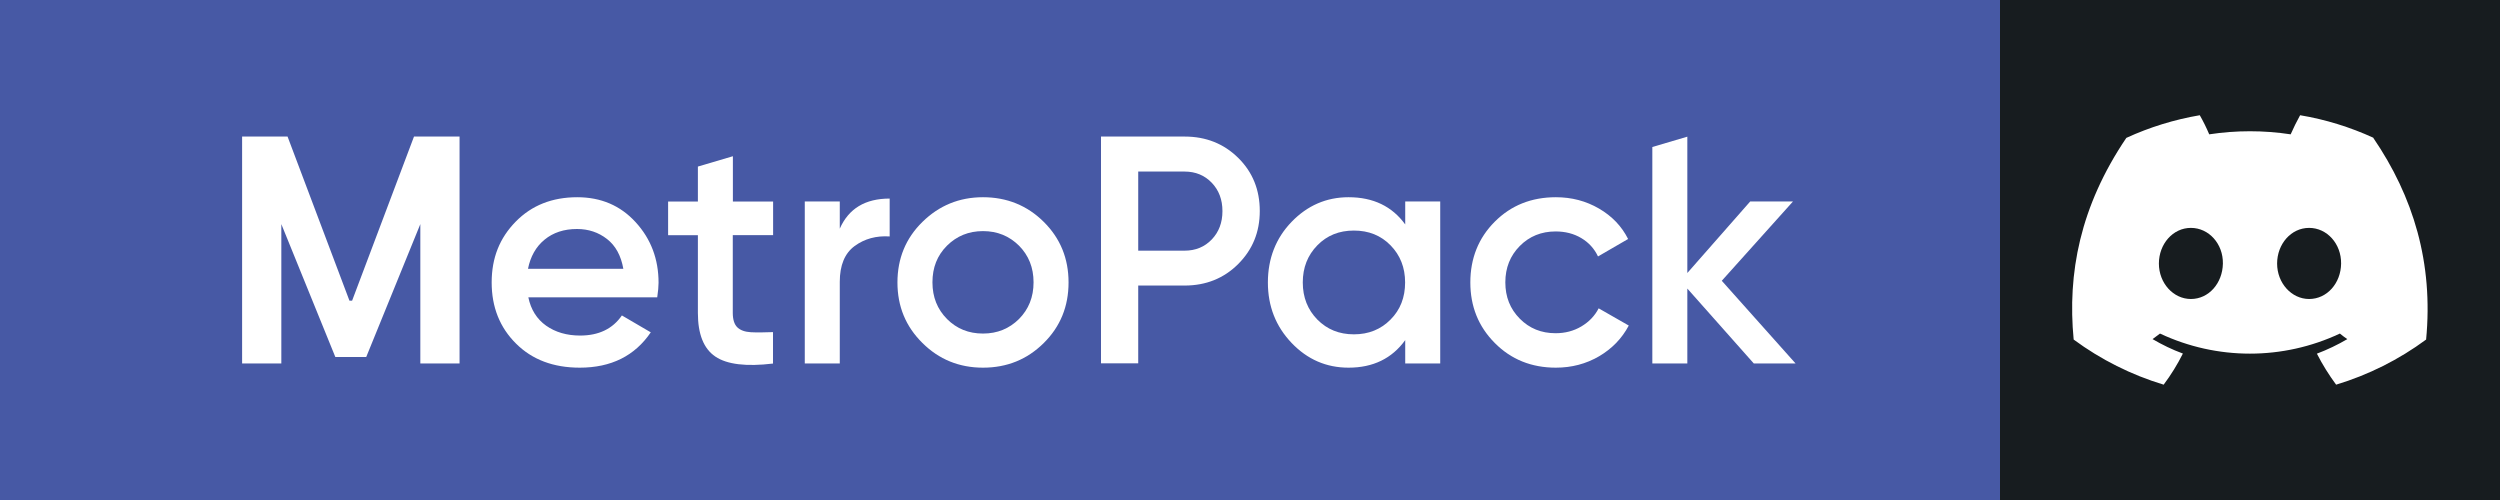 <?xml version="1.0" encoding="UTF-8"?>
<svg id="_Слой_1" data-name="Слой 1" xmlns="http://www.w3.org/2000/svg" viewBox="0 0 225 45">
  <rect x="0" y="0" width="225" height="45" fill="#808080" stroke="none"/>
  <defs>
    <style>
      .cls-1 {
        fill: #171c1f;
      }

      .cls-2 {
        fill: #fff;
      }

      .cls-3 {
        fill: #4759a5;
      }
    </style>
  </defs>
  <rect class="cls-1" x="180" y="0" width="45" height="45"/>
  <g>
    <rect class="cls-3" y="0" width="180" height="45"/>
    <g>
      <g>
        <path class="cls-2" d="M47.55,26.76c.23,1.11.77,1.96,1.6,2.55.84.59,1.86.89,3.06.89,1.67,0,2.93-.6,3.76-1.81l2.6,1.52c-1.44,2.12-3.57,3.18-6.39,3.18-2.37,0-4.29-.72-5.74-2.17-1.46-1.45-2.19-3.28-2.19-5.5s.72-4,2.16-5.47c1.44-1.47,3.29-2.2,5.54-2.2,2.14,0,3.89.75,5.26,2.25,1.37,1.5,2.06,3.31,2.06,5.45,0,.33-.04.77-.12,1.31h-11.61ZM47.53,24.19h8.57c-.21-1.19-.7-2.08-1.47-2.68-.77-.6-1.67-.9-2.7-.9-1.17,0-2.14.32-2.92.96-.78.64-1.27,1.52-1.49,2.62Z"/>
        <path class="cls-2" d="M69.57,21.16h-3.62v7c0,.6.14,1.04.41,1.3.27.26.68.41,1.21.44.53.03,1.2.02,2-.01v2.83c-2.41.29-4.14.08-5.19-.63s-1.57-2.02-1.57-3.92v-7h-2.68v-3.03h2.68v-3.15l3.15-.93v4.08h3.62v3.03Z"/>
        <path class="cls-2" d="M75.58,20.58c.8-1.81,2.29-2.71,4.49-2.71v3.41c-1.21-.08-2.26.21-3.15.86-.89.65-1.34,1.73-1.34,3.22v7.35h-3.15v-14.58h3.15v2.45Z"/>
        <path class="cls-2" d="M88.47,33.09c-2.14,0-3.96-.74-5.45-2.22-1.5-1.48-2.25-3.29-2.25-5.45s.75-3.98,2.25-5.45,3.31-2.22,5.45-2.22,3.98.74,5.47,2.22,2.23,3.29,2.23,5.45-.74,3.98-2.23,5.45c-1.49,1.48-3.31,2.22-5.47,2.22ZM85.23,28.71c.88.88,1.95,1.31,3.24,1.31s2.36-.44,3.24-1.31c.87-.88,1.31-1.97,1.31-3.3s-.44-2.42-1.31-3.3c-.88-.87-1.95-1.31-3.24-1.31s-2.36.44-3.24,1.31c-.88.88-1.31,1.97-1.31,3.3s.44,2.42,1.31,3.3Z"/>
        <path class="cls-2" d="M106.61,12.29c1.93,0,3.53.64,4.83,1.92s1.94,2.88,1.94,4.78-.65,3.48-1.94,4.77-2.9,1.94-4.83,1.94h-4.17v7h-3.35V12.29h7.52ZM106.61,22.56c.99,0,1.81-.34,2.45-1.01.64-.67.96-1.52.96-2.55s-.32-1.88-.96-2.55c-.64-.67-1.46-1.01-2.45-1.01h-4.17v7.12h4.17Z"/>
        <path class="cls-2" d="M126.47,18.13h3.15v14.58h-3.15v-2.1c-1.19,1.65-2.89,2.48-5.1,2.48-2,0-3.71-.74-5.13-2.23-1.42-1.49-2.13-3.3-2.13-5.44s.71-3.98,2.13-5.45,3.13-2.22,5.13-2.22c2.22,0,3.92.82,5.1,2.45v-2.07ZM118.56,28.76c.88.89,1.97,1.33,3.29,1.33s2.42-.44,3.3-1.33c.88-.88,1.31-2,1.31-3.34s-.44-2.45-1.31-3.34-1.97-1.33-3.3-1.33-2.42.44-3.29,1.33-1.31,2-1.31,3.34.44,2.45,1.31,3.34Z"/>
        <path class="cls-2" d="M140.03,33.09c-2.2,0-4.03-.74-5.5-2.22-1.47-1.48-2.2-3.29-2.2-5.45s.73-4,2.2-5.47c1.47-1.47,3.3-2.2,5.5-2.2,1.42,0,2.71.34,3.88,1.02,1.17.68,2.04,1.59,2.62,2.74l-2.71,1.57c-.33-.7-.83-1.25-1.5-1.65s-1.44-.6-2.32-.6c-1.28,0-2.36.44-3.22,1.31s-1.3,1.96-1.3,3.27.43,2.39,1.3,3.27,1.94,1.31,3.22,1.31c.86,0,1.63-.2,2.32-.61.69-.41,1.21-.95,1.56-1.63l2.71,1.55c-.62,1.17-1.52,2.09-2.68,2.77-1.17.68-2.46,1.02-3.88,1.02Z"/>
        <polygon class="cls-2" points="161.6 32.71 157.84 32.71 151.86 25.97 151.86 32.71 148.71 32.71 148.71 13.23 151.86 12.3 151.86 24.57 157.52 18.13 161.37 18.13 154.96 25.27 161.6 32.71"/>
      </g>
      <polygon class="cls-2" points="41.36 12.29 41.36 32.71 37.83 32.71 37.83 20.17 32.96 32.13 30.18 32.13 25.32 20.17 25.32 32.71 21.79 32.71 21.79 12.29 25.88 12.29 31.45 27.06 31.69 27.06 37.26 12.29 41.36 12.29"/>
    </g>
  </g>
  <g id="_图层_2" data-name="图层 2">
    <g id="Discord_Logos" data-name="Discord Logos">
      <g id="Discord_Logo_-_Large_-_White" data-name="Discord Logo - Large - White">
        <path class="cls-2" d="M213.61,12.4c-2.1-.96-4.32-1.65-6.6-2.03-.31.56-.59,1.13-.85,1.72-2.43-.37-4.9-.37-7.33,0-.25-.59-.53-1.16-.85-1.72-2.28.39-4.5,1.07-6.61,2.04-4.18,6.18-5.31,12.21-4.74,18.15h0c2.45,1.81,5.19,3.18,8.1,4.06.66-.88,1.24-1.82,1.73-2.8-.95-.35-1.86-.79-2.73-1.3.23-.17.45-.34.67-.5,5.13,2.41,11.06,2.41,16.19,0,.22.18.44.35.67.5-.87.51-1.79.95-2.74,1.31.5.98,1.08,1.91,1.73,2.79,2.91-.88,5.65-2.25,8.1-4.06h0c.66-6.89-1.14-12.86-4.76-18.16ZM197.18,26.91c-1.58,0-2.88-1.43-2.88-3.19s1.26-3.21,2.88-3.21,2.91,1.44,2.88,3.21-1.27,3.19-2.88,3.19ZM207.82,26.91c-1.58,0-2.88-1.43-2.88-3.19s1.26-3.21,2.88-3.21,2.9,1.44,2.88,3.21-1.27,3.19-2.88,3.19Z"/>
      </g>
    </g>
  </g>
</svg>
